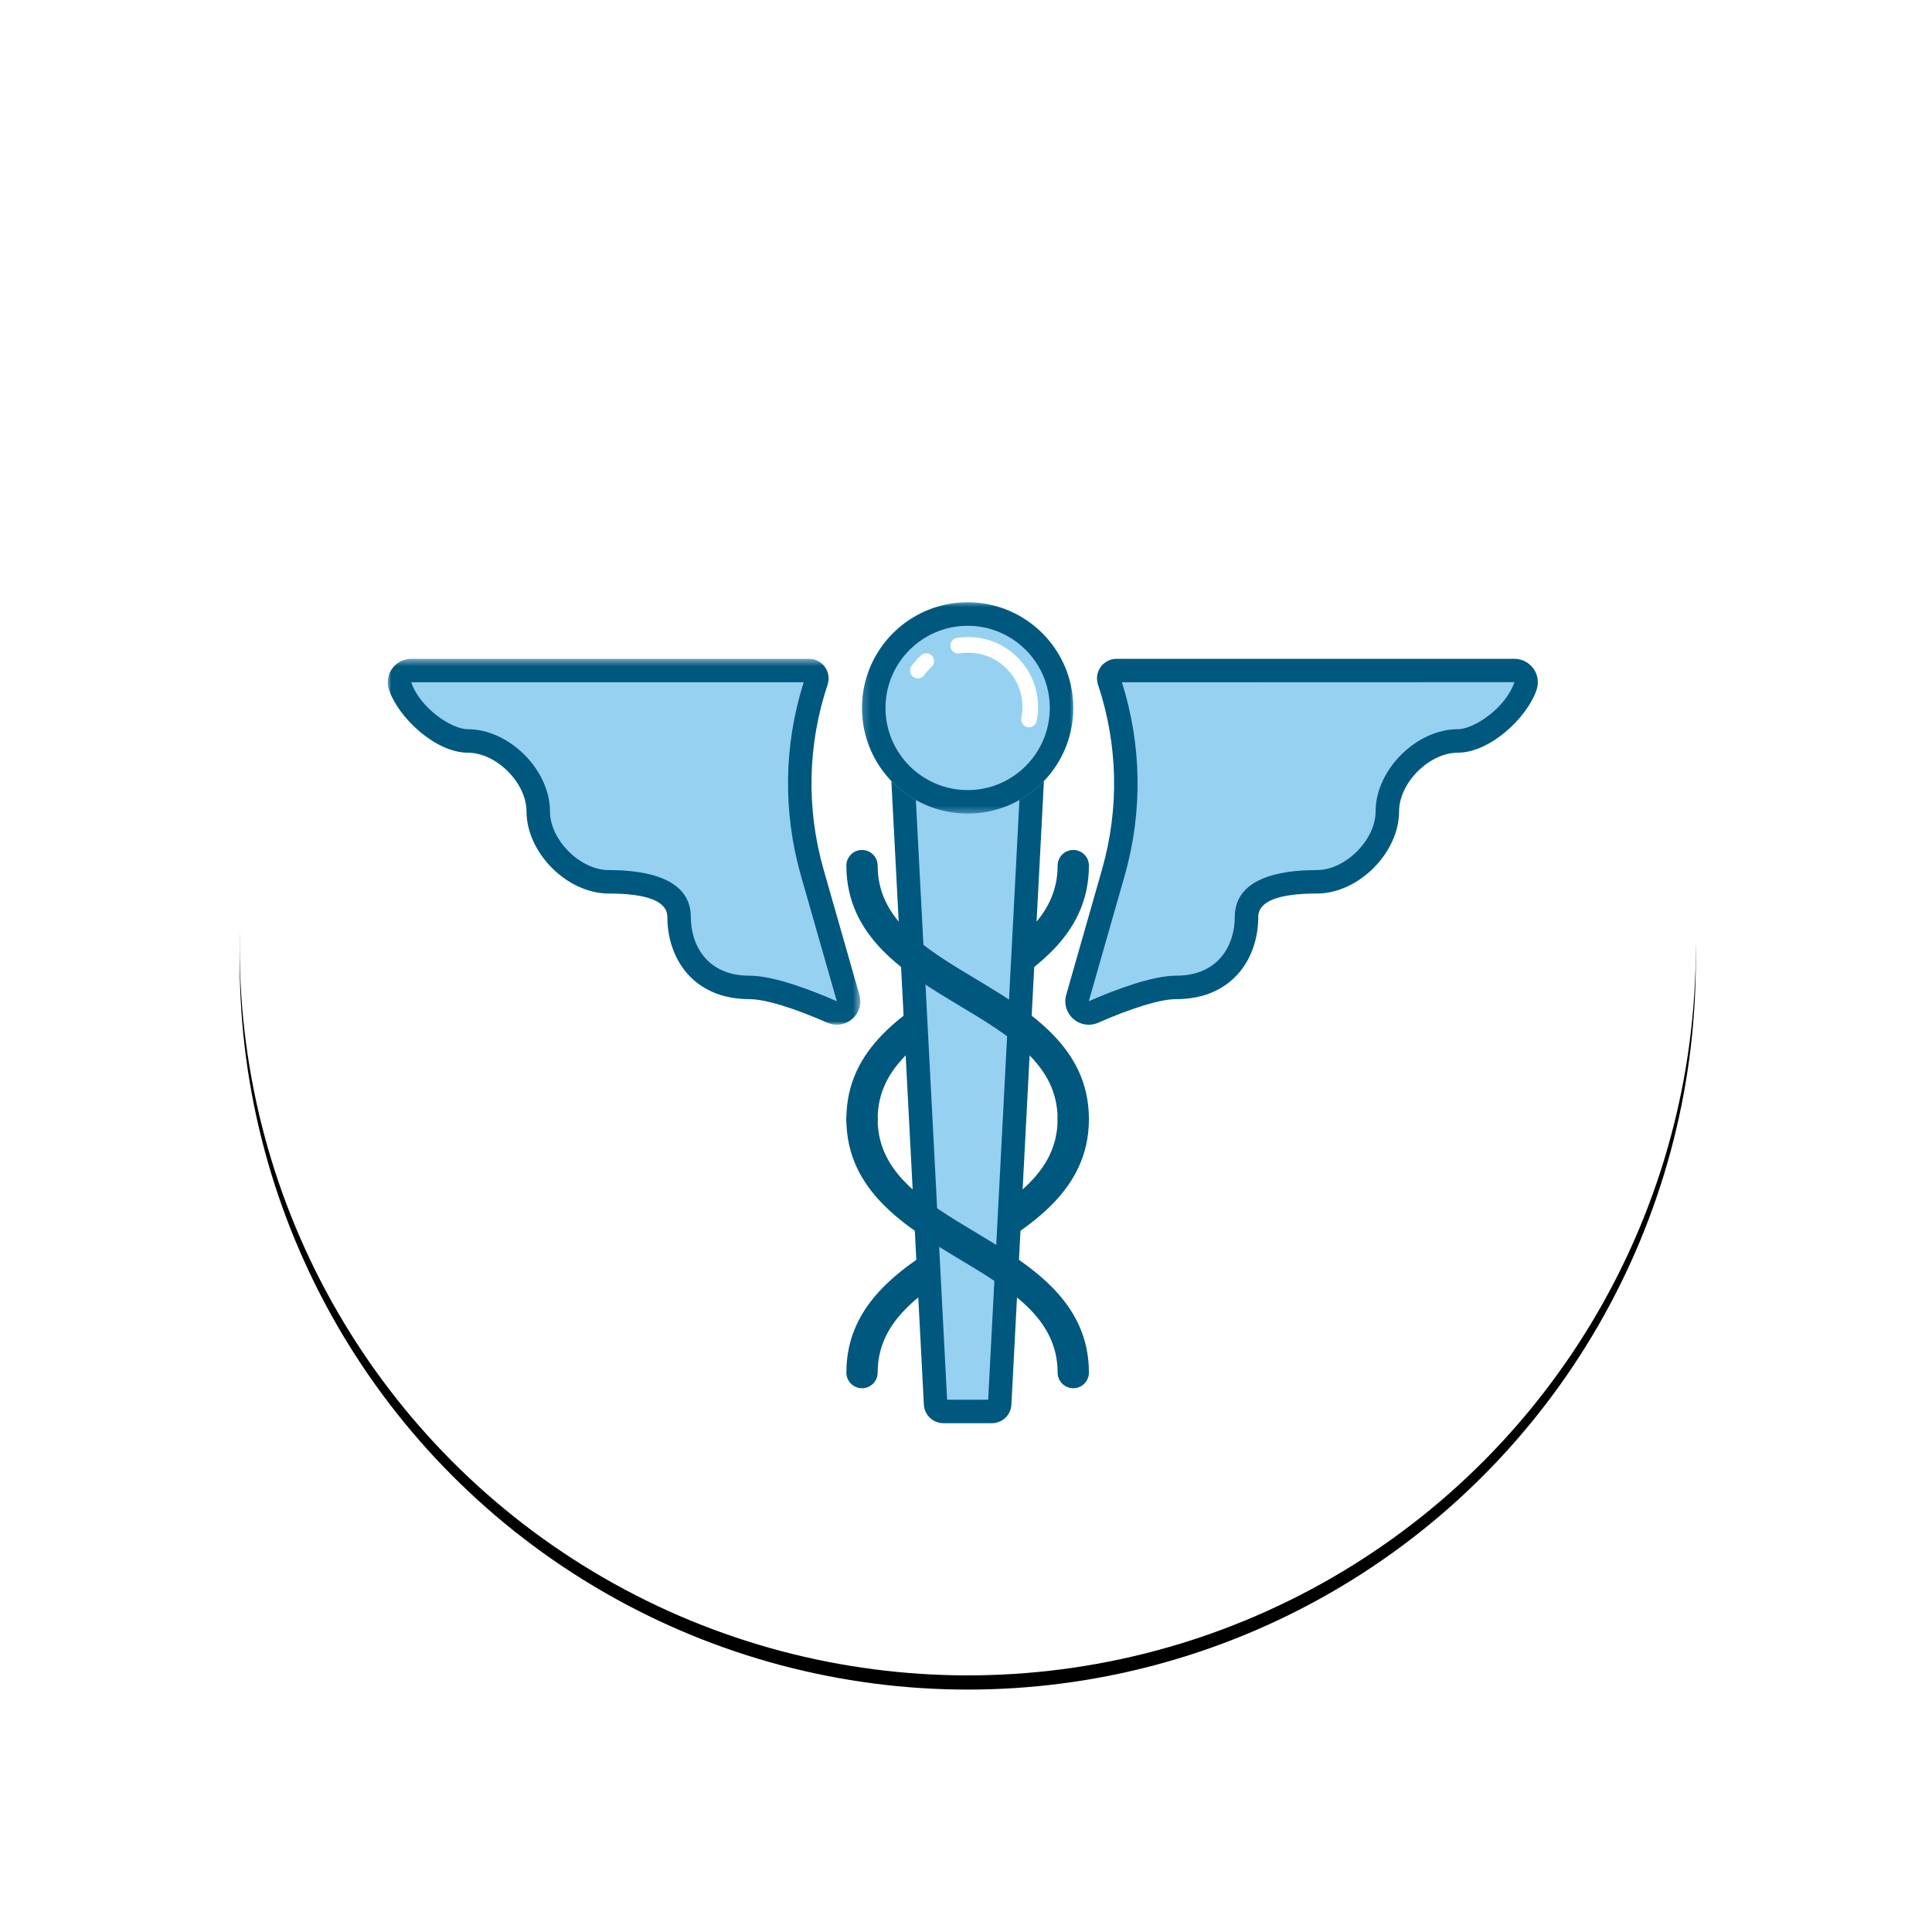 <?xml version="1.0" encoding="UTF-8"?>
<svg width="272px" height="271px" viewBox="0 0 272 271" version="1.1" xmlns="http://www.w3.org/2000/svg" xmlns:xlink="http://www.w3.org/1999/xlink">
    <!-- Generator: Sketch 49.3 (51167) - http://www.bohemiancoding.com/sketch -->
    <title>Icon/Industry/Pharma</title>
    <desc>Created with Sketch.</desc>
    <defs>
        <circle id="path-1" cx="102.5" cy="102.5" r="102.5"></circle>
        <filter x="-25.4%" y="-24.4%" width="150.7%" height="150.7%" filterUnits="objectBoundingBox" id="filter-2">
            <feOffset dx="0" dy="2" in="SourceAlpha" result="shadowOffsetOuter1"></feOffset>
            <feGaussianBlur stdDeviation="17" in="shadowOffsetOuter1" result="shadowBlurOuter1"></feGaussianBlur>
            <feColorMatrix values="0 0 0 0 0.11   0 0 0 0 0.392   0 0 0 0 0.549  0 0 0 0.054 0" type="matrix" in="shadowBlurOuter1"></feColorMatrix>
        </filter>
        <polygon id="path-3" points="0 0.469 66.53 0.469 66.53 51.987 0 51.987"></polygon>
        <polygon id="path-5" points="0.257 0.831 29.999 0.831 29.999 30.572 0.257 30.572"></polygon>
    </defs>
    <g id="Desktop-UI" stroke="none" stroke-width="1" fill="none" fill-rule="evenodd">
        <g id="Icon/Industry/Pharma" transform="translate(33.746, 30.877)">
            <g id="Group-8-Copy">
                <g id="Oval">
                    <use fill="black" fill-opacity="1" filter="url(#filter-2)" xlink:href="#path-1"></use>
                    <use fill="#FFFFFF" fill-rule="evenodd" xlink:href="#path-1"></use>
                </g>
            </g>
            <g id="Icon/Free/Pharma" transform="translate(20, 53)">
                <g id="Page-1" transform="translate(0.842, 0)">
                    <path d="M50.931,55.142 C44.041,55.142 41.018,50.184 41.018,45.228 C41.018,40.271 33.419,40.271 31.104,40.271 C26.146,40.271 21.19,35.314 21.19,30.356 C21.19,25.4 16.233,20.443 11.276,20.443 C8.144,20.443 3.137,16.833 1.736,12.693 C1.377,11.629 2.188,10.529 3.31,10.529 L59.317,10.529 C60.069,10.529 60.6,11.266 60.362,11.979 C57.448,20.722 57.243,30.141 59.775,39.002 L64.812,56.631 C65.195,57.976 63.844,59.159 62.562,58.599 C59.224,57.14 54.079,55.142 50.931,55.142" id="Fill-1" fill="#96D1F2"></path>
                    <g id="Group-5" transform="translate(0, 8.408)">
                        <mask id="mask-4" fill="white">
                            <use xlink:href="#path-3"></use>
                        </mask>
                        <g id="Clip-4"></g>
                        <path d="M3.311,3.774 C4.539,7.414 9.012,10.383 11.276,10.383 C17.112,10.383 22.842,16.112 22.842,21.949 C22.842,25.965 27.089,30.211 31.104,30.211 C36.38,30.211 42.67,31.357 42.67,36.82 C42.67,40.631 44.833,45.081 50.931,45.081 C54.293,45.081 59.471,47.037 63.224,48.677 L58.186,31.048 C55.622,22.073 55.754,12.659 58.559,3.774 L3.311,3.774 Z M63.234,51.987 C62.785,51.987 62.332,51.894 61.9,51.705 C57.005,49.565 53.109,48.387 50.931,48.387 C42.941,48.387 39.365,42.577 39.365,36.82 C39.365,34.627 36.586,33.515 31.104,33.515 C25.267,33.515 19.537,27.786 19.537,21.949 C19.537,17.935 15.291,13.687 11.276,13.687 C6.788,13.687 1.531,8.834 0.171,4.815 C-0.166,3.819 0.001,2.712 0.616,1.853 C1.238,0.987 2.245,0.469 3.311,0.469 L59.317,0.469 C60.199,0.469 61.034,0.897 61.551,1.613 C62.067,2.329 62.209,3.256 61.93,4.094 C59.108,12.556 58.913,21.564 61.364,30.141 L66.4,47.77 C66.756,49.014 66.372,50.315 65.398,51.166 C64.78,51.706 64.014,51.987 63.234,51.987 Z" id="Fill-3" fill="#00587E" mask="url(#mask-4)"></path>
                    </g>
                    <path d="M110.992,55.142 C117.882,55.142 120.905,50.184 120.905,45.228 C120.905,40.271 128.504,40.271 130.819,40.271 C135.776,40.271 140.733,35.314 140.733,30.356 C140.733,25.4 145.69,20.443 150.647,20.443 C153.778,20.443 158.785,16.833 160.187,12.693 C160.546,11.629 159.735,10.529 158.612,10.529 L102.606,10.529 C101.854,10.529 101.323,11.266 101.561,11.979 C104.475,20.722 104.679,30.141 102.148,39.002 L97.111,56.631 C96.727,57.976 98.079,59.159 99.361,58.599 C102.698,57.14 107.844,55.142 110.992,55.142" id="Fill-6" fill="#96D1F2"></path>
                    <path d="M103.364,12.181 C106.17,21.067 106.302,30.48 103.737,39.456 L98.7,57.084 C102.451,55.445 107.63,53.489 110.992,53.489 C117.089,53.489 119.253,49.039 119.253,45.227 C119.253,39.765 125.543,38.618 130.82,38.618 C134.834,38.618 139.08,34.372 139.08,30.357 C139.08,24.52 144.81,18.79 150.648,18.79 C152.911,18.79 157.384,15.822 158.62,12.164 L103.364,12.181 Z M98.688,60.394 C97.909,60.394 97.143,60.114 96.525,59.574 C95.551,58.722 95.168,57.422 95.522,56.177 L100.559,38.549 C103.01,29.971 102.814,20.964 99.994,12.502 C99.715,11.664 99.856,10.737 100.372,10.021 C100.888,9.305 101.724,8.877 102.606,8.877 L158.612,8.877 C159.678,8.877 160.686,9.394 161.307,10.262 C161.923,11.121 162.088,12.228 161.751,13.223 C160.392,17.241 155.135,22.095 150.648,22.095 C146.632,22.095 142.385,26.343 142.385,30.357 C142.385,36.194 136.656,41.923 130.82,41.923 C125.338,41.923 122.558,43.035 122.558,45.227 C122.558,50.984 118.981,56.794 110.992,56.794 C108.814,56.794 104.919,57.972 100.022,60.114 C99.591,60.302 99.137,60.394 98.688,60.394 Z" id="Fill-8" fill="#00587E"></path>
                    <path d="M78.967,110.051 L71.788,21.822 C71.69,20.692 72.701,19.729 73.984,19.729 L89.6,19.729 C90.85,19.729 91.849,20.645 91.801,21.747 L84.618,109.976 C84.571,111.02 83.599,111.846 82.416,111.846 L81.163,111.846 C80.012,111.846 79.055,111.064 78.967,110.051" id="Fill-10" fill="#96D1F2"></path>
                    <path d="M80.564,24.139 C80.2,24.139 79.845,23.959 79.635,23.629 C79.308,23.116 79.458,22.435 79.971,22.108 C80.818,21.568 81.542,20.879 82.121,20.059 C82.472,19.562 83.159,19.442 83.656,19.793 C84.153,20.144 84.272,20.831 83.921,21.329 C83.176,22.385 82.245,23.273 81.156,23.966 C80.972,24.083 80.767,24.139 80.564,24.139" id="Fill-14" fill="#FFFFFF"></path>
                    <path d="M66.772,111.574 C65.555,111.574 64.569,110.587 64.569,109.371 C64.569,99.201 73.037,94.12 80.509,89.636 C87.607,85.378 94.311,81.356 94.311,73.68 C94.311,72.464 95.297,71.478 96.513,71.478 C97.73,71.478 98.717,72.464 98.717,73.68 C98.717,83.85 90.248,88.932 82.776,93.416 C75.679,97.673 68.975,101.696 68.975,109.371 C68.975,110.587 67.989,111.574 66.772,111.574" id="Fill-16" fill="#00587E"></path>
                    <path d="M66.772,75.884 C65.555,75.884 64.569,74.898 64.569,73.68 C64.569,63.511 73.037,58.429 80.51,53.947 C87.607,49.689 94.311,45.666 94.311,37.991 C94.311,36.775 95.297,35.788 96.513,35.788 C97.73,35.788 98.717,36.775 98.717,37.991 C98.717,48.161 90.248,53.242 82.776,57.725 C75.679,61.983 68.975,66.006 68.975,73.68 C68.975,74.898 67.989,75.884 66.772,75.884" id="Fill-18" fill="#00587E"></path>
                    <path d="M85.055,114.842 L78.231,114.842 C77.645,114.842 77.161,114.383 77.131,113.798 L72.289,20.888 C72.256,20.258 72.757,19.728 73.388,19.728 L89.897,19.728 C90.528,19.728 91.03,20.258 90.997,20.888 L86.156,113.798 C86.125,114.383 85.641,114.842 85.055,114.842" id="Fill-20" fill="#96D1F2"></path>
                    <path d="M78.754,113.19 L84.533,113.19 L89.318,21.382 L73.969,21.382 L78.754,113.19 Z M85.055,116.494 L78.231,116.494 C76.766,116.494 75.557,115.348 75.481,113.884 L70.639,20.973 C70.599,20.223 70.874,19.479 71.392,18.934 C71.909,18.389 72.637,18.076 73.389,18.076 L89.898,18.076 C90.65,18.076 91.378,18.389 91.895,18.934 C92.412,19.479 92.687,20.223 92.648,20.973 L87.805,113.883 C87.729,115.348 86.521,116.494 85.055,116.494 Z" id="Fill-22" fill="#00587E"></path>
                    <path d="M96.514,111.574 C95.297,111.574 94.31,110.587 94.31,109.371 C94.31,101.696 87.606,97.673 80.51,93.416 C73.038,88.932 64.569,83.85 64.569,73.68 C64.569,72.464 65.556,71.478 66.772,71.478 C67.989,71.478 68.975,72.464 68.975,73.68 C68.975,81.356 75.679,85.378 82.777,89.636 C90.248,94.12 98.717,99.201 98.717,109.371 C98.717,110.587 97.73,111.574 96.514,111.574" id="Fill-24" fill="#00587E"></path>
                    <path d="M96.514,15.794 C96.514,24.007 89.856,30.665 81.643,30.665 C73.43,30.665 66.772,24.007 66.772,15.794 C66.772,7.582 73.43,0.924 81.643,0.924 C89.856,0.924 96.514,7.582 96.514,15.794" id="Fill-26" fill="#96D1F2"></path>
                    <g id="Group-30" transform="translate(66.515, 0.093)">
                        <mask id="mask-6" fill="white">
                            <use xlink:href="#path-5"></use>
                        </mask>
                        <g id="Clip-29"></g>
                        <path d="M15.128,0.83 C6.915,0.83 0.257,7.488 0.257,15.701 C0.257,23.914 6.915,30.572 15.128,30.572 C23.342,30.572 29.999,23.914 29.999,15.701 C29.999,7.488 23.342,0.83 15.128,0.83 M15.128,4.135 C21.506,4.135 26.694,9.324 26.694,15.701 C26.694,22.079 21.506,27.267 15.128,27.267 C8.751,27.267 3.562,22.079 3.562,15.701 C3.562,9.324 8.751,4.135 15.128,4.135" id="Fill-28" fill="#00587E" mask="url(#mask-6)"></path>
                    </g>
                    <path d="M90.285,18.521 C90.212,18.521 90.137,18.513 90.063,18.499 C89.468,18.376 89.083,17.794 89.205,17.198 C89.308,16.695 89.36,16.177 89.36,15.657 C89.36,14.315 89.008,12.996 88.341,11.84 C88.051,11.339 87.704,10.87 87.308,10.446 C86.912,10.022 86.469,9.643 85.99,9.32 C85.139,8.744 84.198,8.353 83.194,8.157 C82.312,7.985 81.38,7.97 80.489,8.113 C79.884,8.209 79.323,7.801 79.225,7.201 C79.129,6.601 79.537,6.035 80.138,5.938 C81.283,5.754 82.481,5.773 83.617,5.995 C84.913,6.248 86.127,6.752 87.224,7.493 C87.839,7.91 88.41,8.398 88.919,8.943 C89.428,9.489 89.876,10.093 90.248,10.738 C91.109,12.228 91.563,13.929 91.563,15.657 C91.563,16.326 91.496,16.993 91.363,17.64 C91.257,18.161 90.797,18.521 90.285,18.521" id="Fill-31" fill="#FFFFFF"></path>
                    <path d="M74.634,11.631 C74.41,11.631 74.185,11.562 73.989,11.421 C73.496,11.063 73.386,10.374 73.744,9.882 C74.136,9.343 74.583,8.842 75.073,8.394 C75.521,7.981 76.219,8.013 76.63,8.462 C77.04,8.911 77.01,9.608 76.561,10.019 C76.179,10.368 75.831,10.757 75.528,11.176 C75.312,11.474 74.975,11.631 74.634,11.631" id="Fill-33" fill="#FFFFFF"></path>
                    <path d="M96.514,75.884 C95.297,75.884 94.31,74.898 94.31,73.68 C94.31,66.006 87.606,61.983 80.51,57.725 C73.038,53.242 64.569,48.161 64.569,37.991 C64.569,36.775 65.556,35.788 66.772,35.788 C67.989,35.788 68.975,36.775 68.975,37.991 C68.975,45.666 75.679,49.689 82.776,53.947 C90.248,58.429 98.717,63.511 98.717,73.68 C98.717,74.898 97.73,75.884 96.514,75.884" id="Fill-35" fill="#00587E"></path>
                </g>
            </g>
        </g>
    </g>
</svg>